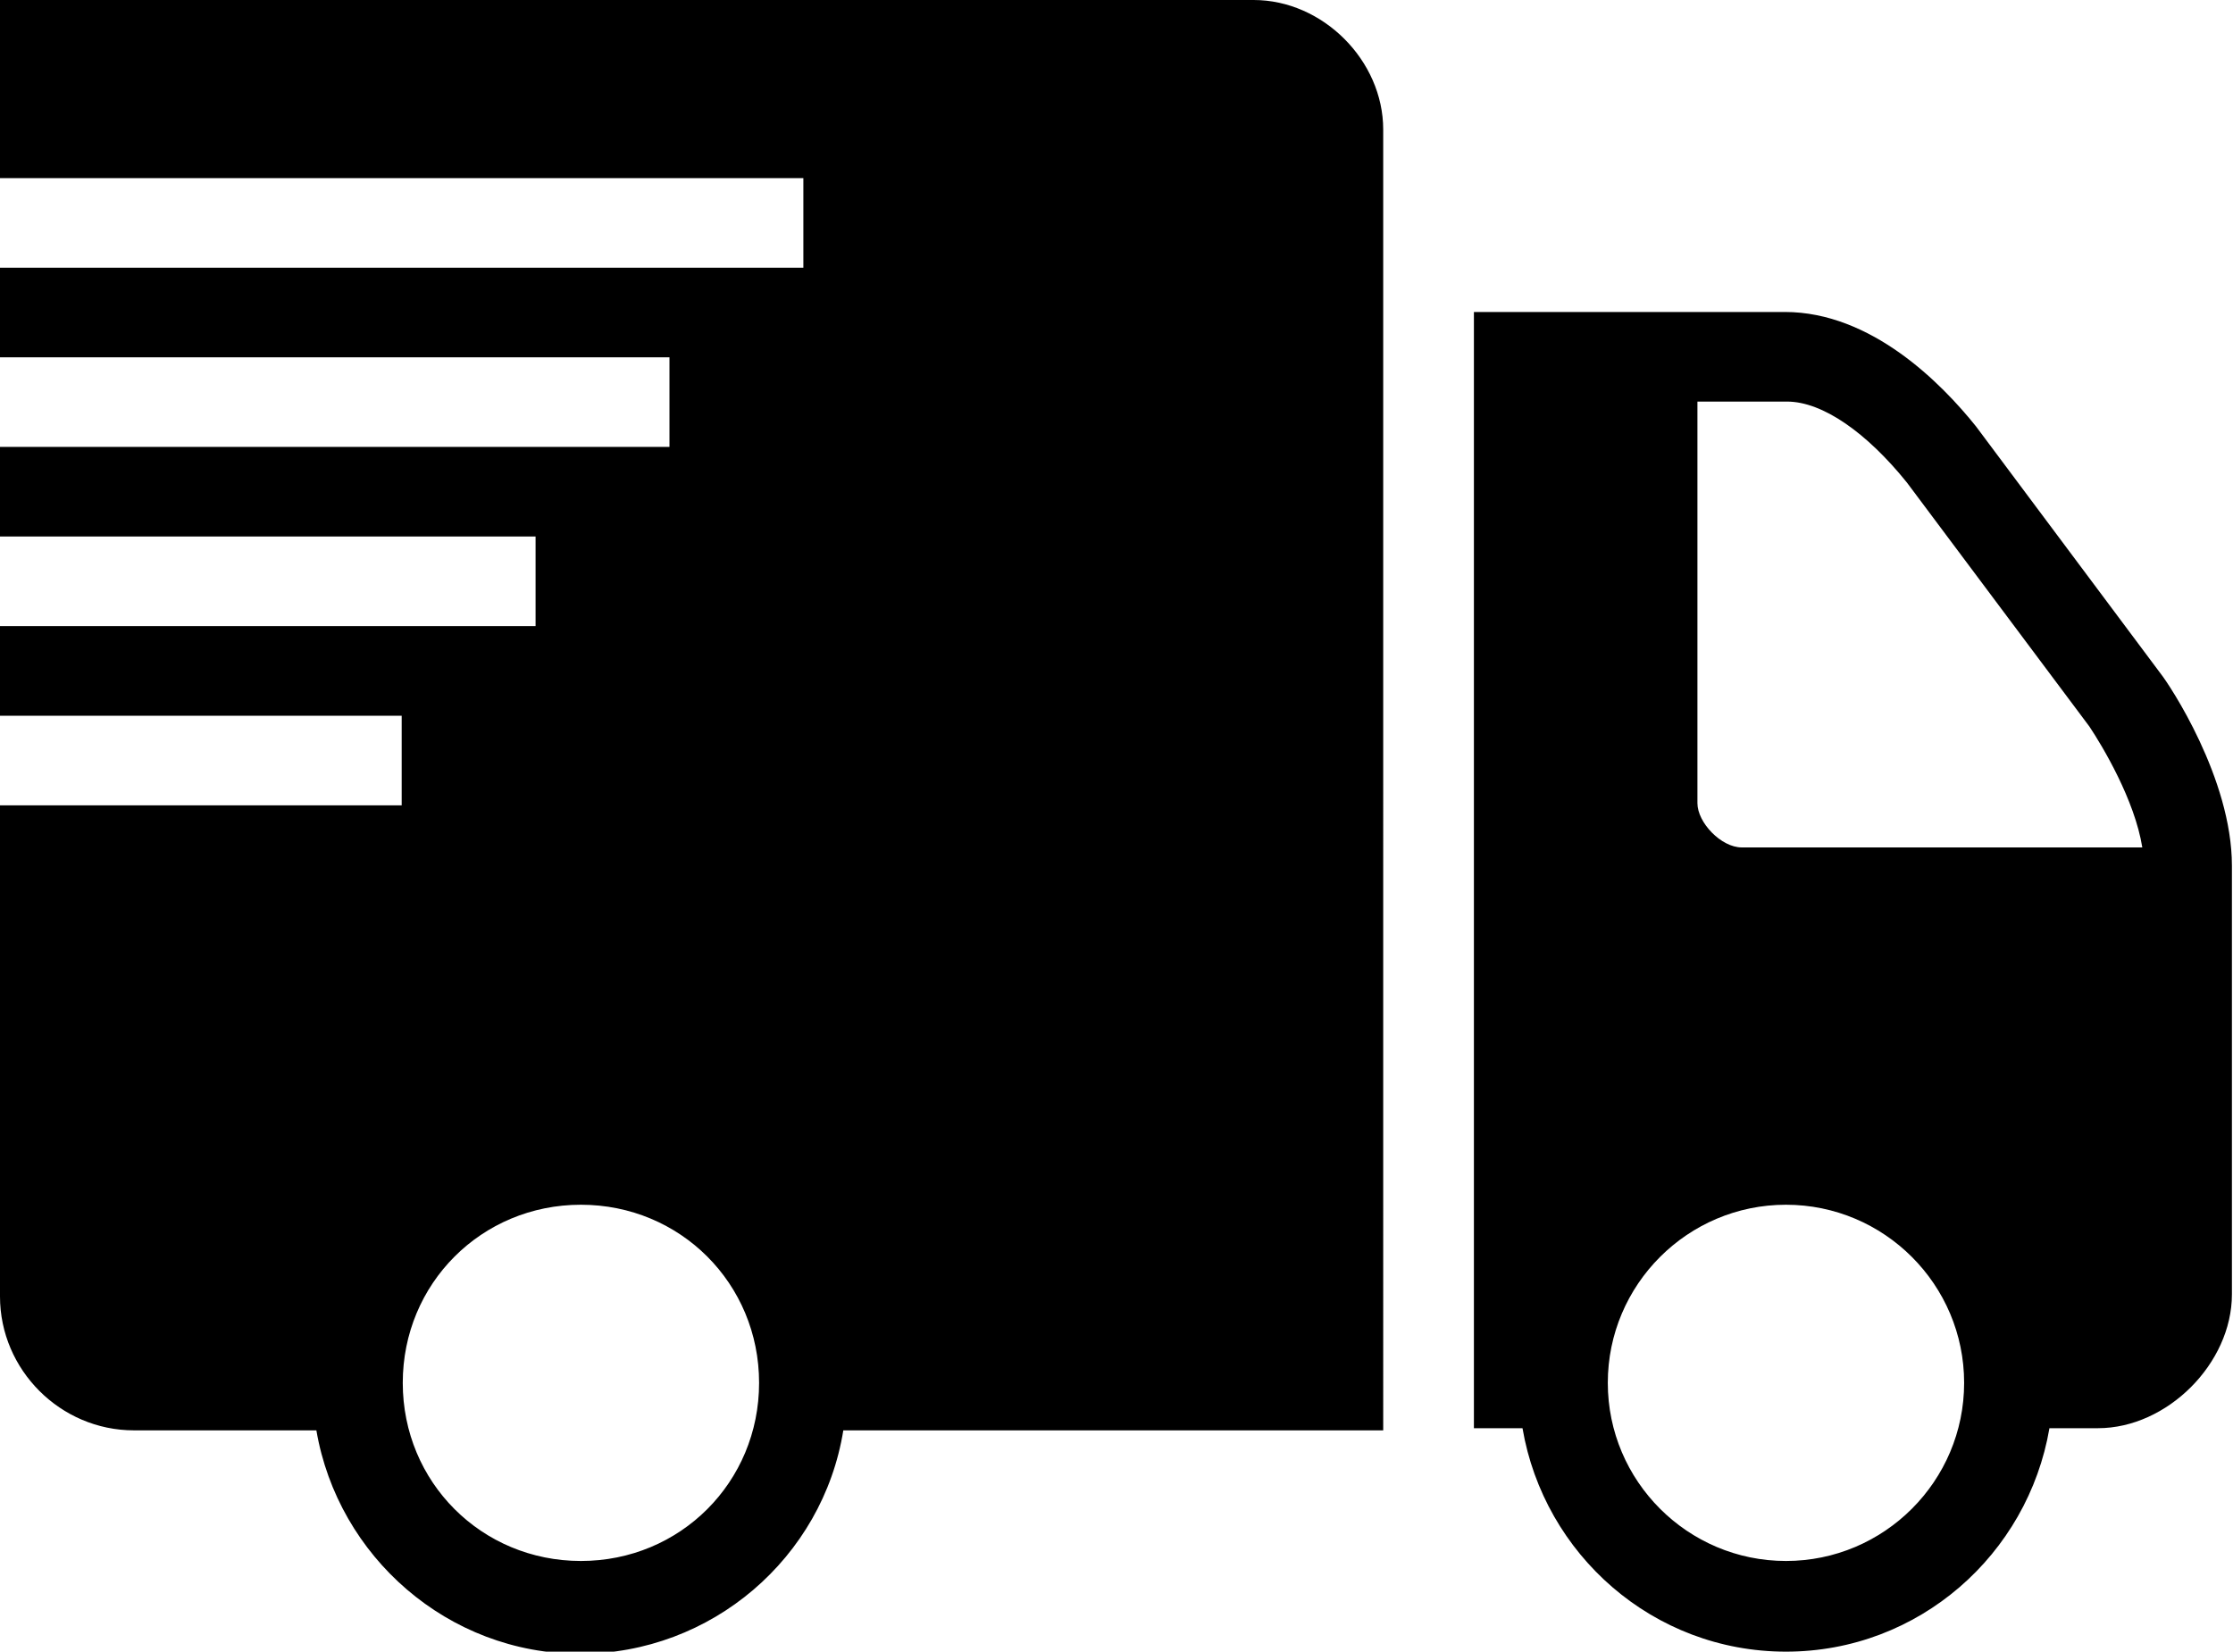 <?xml version="1.0" encoding="UTF-8"?>
<svg id="Food_Delivery_Part_1" data-name="Food Delivery Part 1" xmlns="http://www.w3.org/2000/svg" width="20.68" height="15.3" viewBox="0 0 20.68 15.3">
  <path d="M0,0V1.65H7.44v.83H0v.83H6.2v.83H0v.83H4.96v.83H0v.83H3.72v.83H0v4.55c0,.68,.56,1.24,1.24,1.24h1.69c.2,1.17,1.22,2.07,2.44,2.07s2.25-.89,2.44-2.07h5V1.2c0-.64-.56-1.2-1.2-1.2H0ZM13.65,2.89V13.23h.45c.2,1.17,1.21,2.07,2.44,2.07s2.24-.9,2.44-2.07h.45c.64,0,1.24-.6,1.24-1.24v-3.97c0-.81-.58-1.68-.66-1.78l-1.71-2.29c-.32-.4-.97-1.06-1.77-1.06h-2.89Zm2.07,.83h.83c.33,0,.74,.29,1.11,.75l1.69,2.26c.12,.18,.42,.68,.49,1.12h-3.71c-.19,0-.41-.23-.41-.41V3.72ZM5.38,11.16c.92,0,1.65,.73,1.65,1.65s-.73,1.65-1.65,1.65-1.65-.73-1.65-1.65,.73-1.65,1.65-1.65Zm11.16,0c.91,0,1.65,.74,1.65,1.65s-.74,1.65-1.65,1.65-1.65-.74-1.65-1.65,.74-1.65,1.65-1.65Z"/>
</svg>